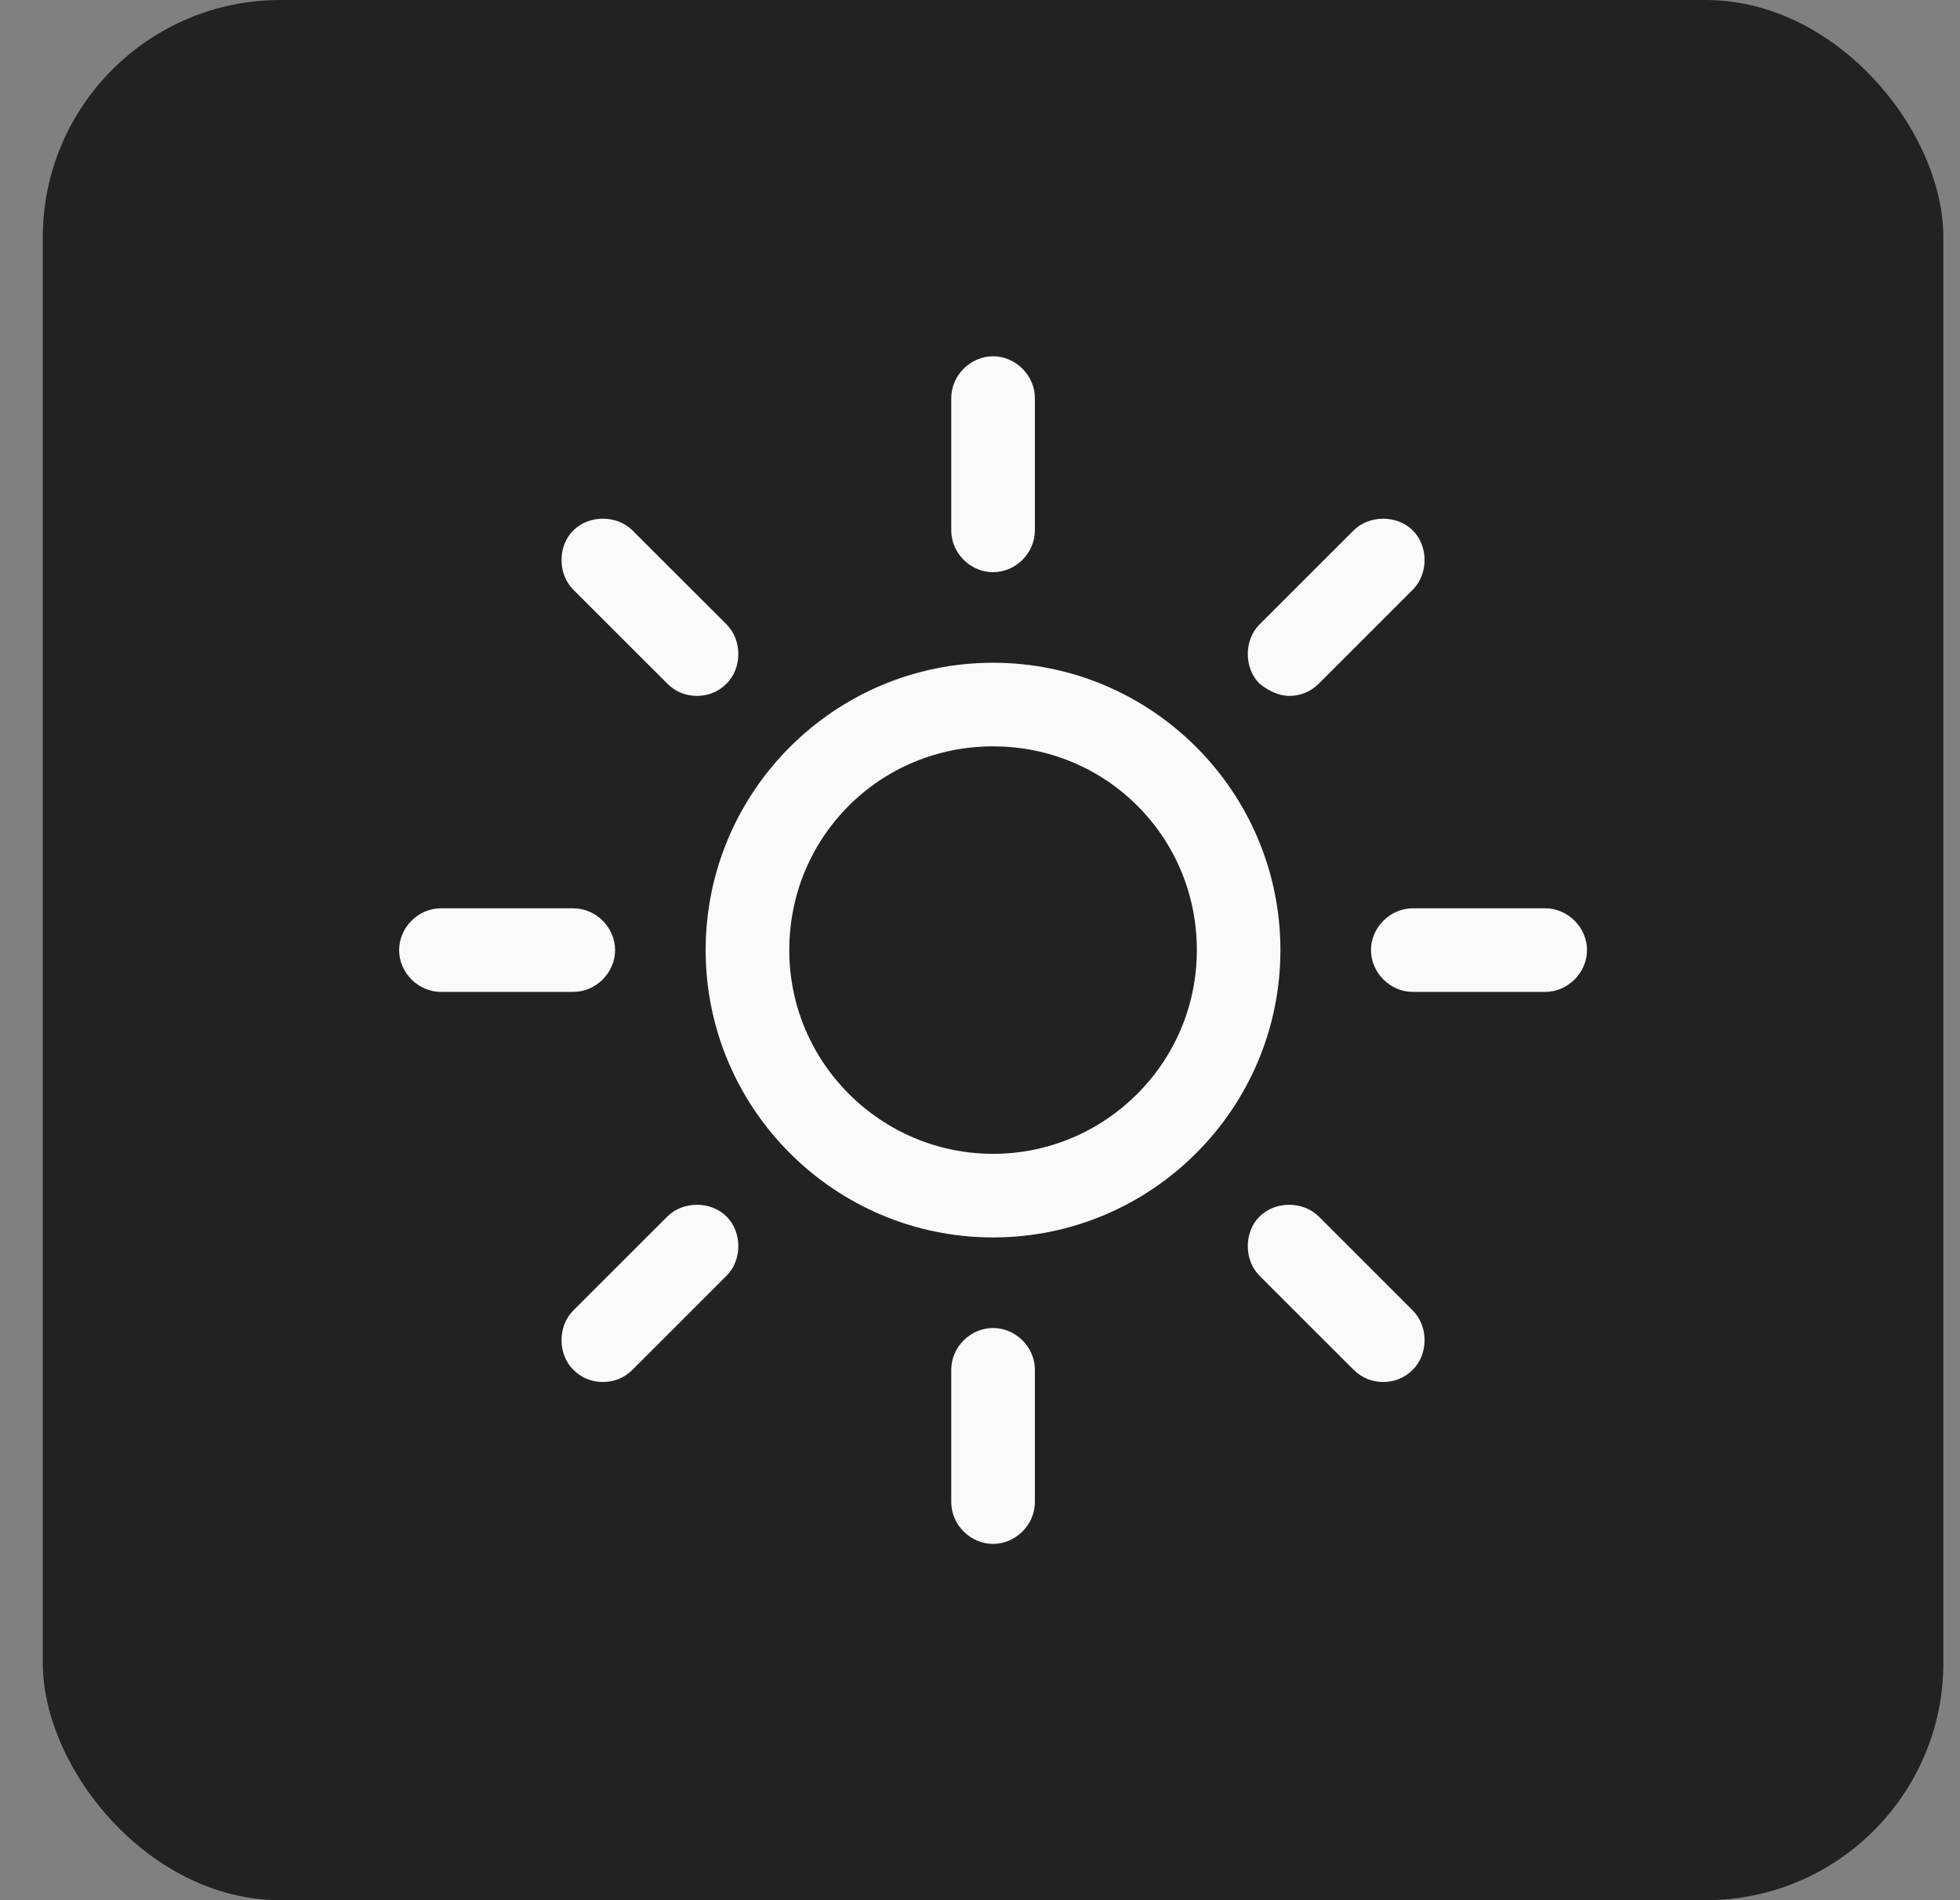<svg width="33" height="32" viewBox="0 0 33 32" fill="none" xmlns="http://www.w3.org/2000/svg">
<rect x="0" y="0" width="33" height="32" fill="#808080" stroke="none"/>
<rect x="0.72" width="32" height="32" rx="4" fill="#222222"/>
<path d="M16.72 11.161C14.051 11.161 11.881 13.331 11.881 16C11.881 18.669 14.051 20.839 16.72 20.839C19.388 20.839 21.558 18.669 21.558 16C21.558 13.331 19.388 11.161 16.72 11.161ZM16.72 19.431C14.843 19.431 13.289 17.906 13.289 16C13.289 14.094 14.814 12.569 16.72 12.569C18.626 12.569 20.151 14.094 20.151 16C20.151 17.906 18.597 19.431 16.72 19.431ZM16.72 9.636C17.101 9.636 17.424 9.314 17.424 8.933V6.704C17.424 6.323 17.101 6 16.72 6C16.338 6 16.016 6.323 16.016 6.704V8.933C16.016 9.314 16.338 9.636 16.72 9.636ZM16.72 22.364C16.338 22.364 16.016 22.686 16.016 23.067V25.296C16.016 25.677 16.338 26 16.72 26C17.101 26 17.424 25.677 17.424 25.296V23.067C17.424 22.686 17.101 22.364 16.72 22.364ZM21.705 11.719C21.881 11.719 22.057 11.66 22.204 11.513L23.787 9.93C24.051 9.666 24.051 9.196 23.787 8.933C23.523 8.669 23.054 8.669 22.79 8.933L21.206 10.516C20.943 10.78 20.943 11.249 21.206 11.513C21.353 11.63 21.529 11.719 21.705 11.719ZM11.236 20.487L9.652 22.07C9.388 22.334 9.388 22.803 9.652 23.067C9.799 23.214 9.975 23.273 10.151 23.273C10.327 23.273 10.503 23.214 10.649 23.067L12.233 21.484C12.497 21.22 12.497 20.751 12.233 20.487C11.969 20.223 11.5 20.223 11.236 20.487ZM26.016 15.296H23.787C23.406 15.296 23.083 15.619 23.083 16C23.083 16.381 23.406 16.704 23.787 16.704H26.016C26.397 16.704 26.72 16.381 26.72 16C26.72 15.619 26.397 15.296 26.016 15.296ZM10.356 16C10.356 15.619 10.034 15.296 9.652 15.296H7.424C7.042 15.296 6.72 15.619 6.72 16C6.72 16.381 7.042 16.704 7.424 16.704H9.652C10.034 16.704 10.356 16.381 10.356 16ZM22.204 20.487C21.94 20.223 21.471 20.223 21.206 20.487C20.943 20.751 20.943 21.22 21.206 21.484L22.79 23.067C22.937 23.214 23.113 23.273 23.289 23.273C23.465 23.273 23.64 23.214 23.787 23.067C24.051 22.803 24.051 22.334 23.787 22.07L22.204 20.487ZM11.236 11.513C11.383 11.66 11.558 11.719 11.734 11.719C11.91 11.719 12.086 11.66 12.233 11.513C12.497 11.249 12.497 10.78 12.233 10.516L10.649 8.933C10.385 8.669 9.916 8.669 9.652 8.933C9.388 9.196 9.388 9.666 9.652 9.93L11.236 11.513Z" fill="#FAFAFA"/>
</svg>
